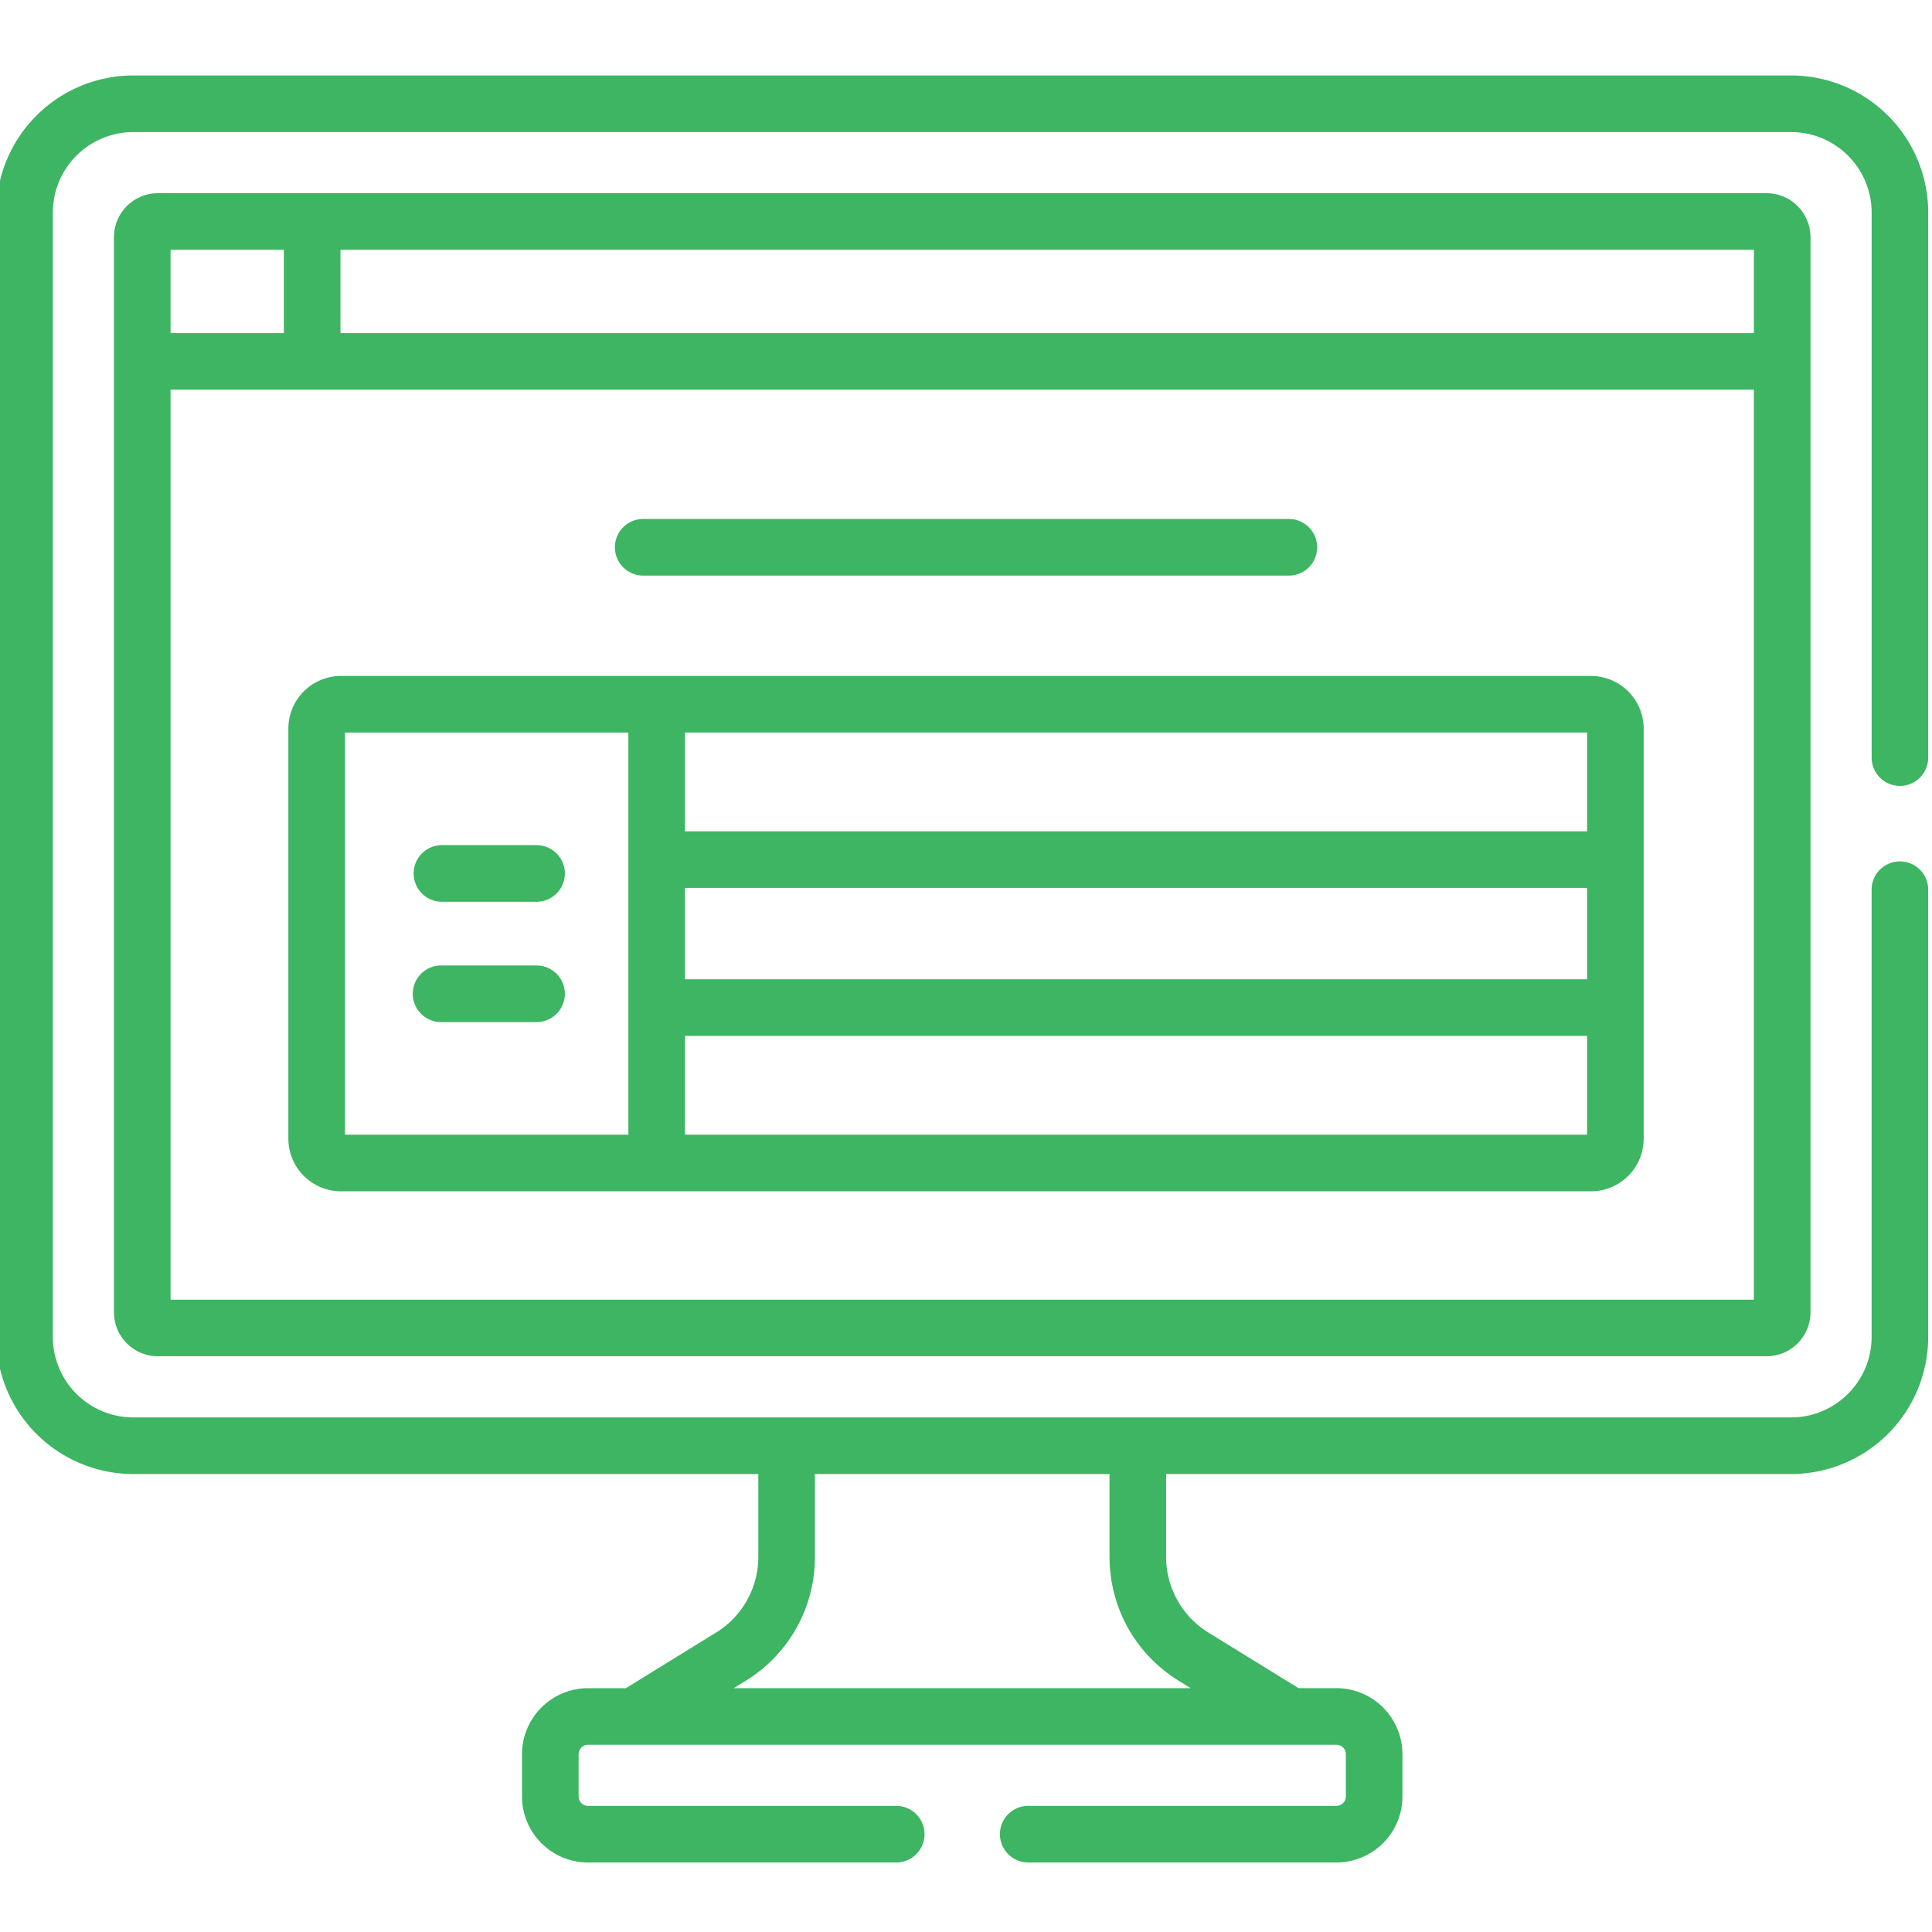 <svg width="70" height="70" fill="none" xmlns="http://www.w3.org/2000/svg"><g clip-path="url(#a)" fill="#3DB562"><path d="M5.72 6.999c-.877 0-1.592.714-1.592 1.592v38.958c0 .878.715 1.592 1.592 1.592h58.285c.879 0 1.593-.715 1.593-1.592V8.591c0-.878-.715-1.592-1.593-1.592H5.72Zm.459 2.05h4.106v3.02H6.18V9.05Zm6.157 0h51.211v3.02H12.336V9.05ZM6.179 47.09V14.12h57.368v32.97H6.18Z"/><path d="M57.646 24.49h-45.29a1.91 1.91 0 0 0-1.908 1.909v14.855a1.91 1.91 0 0 0 1.908 1.909h45.29a1.91 1.91 0 0 0 1.908-1.909V26.4a1.91 1.91 0 0 0-1.908-1.908Zm-.143 5.63H24.818v-3.579h32.685v3.58Zm0 5.362H24.818v-3.311h32.685v3.311ZM12.5 41.112v-14.57h10.267v14.57H12.5Zm12.318 0v-3.579h32.685v3.579H24.818ZM23.305 20.855h23.392a1.026 1.026 0 0 0 0-2.052H23.305a1.026 1.026 0 0 0 0 2.052Z"/><path d="M19.441 30.621h-3.46a1.026 1.026 0 0 0 0 2.051h3.46a1.025 1.025 0 0 0 0-2.05ZM19.441 34.981h-3.46a1.025 1.025 0 1 0 0 2.051h3.46a1.025 1.025 0 1 0 0-2.05Z"/><path d="M64.898 2.734H4.829A4.971 4.971 0 0 0-.137 7.7v40.741a4.971 4.971 0 0 0 4.966 4.966h22.646v2.992a3.218 3.218 0 0 1-1.539 2.757l-3.258 2.01h-1.373a2.396 2.396 0 0 0-2.392 2.392v1.53a2.396 2.396 0 0 0 2.392 2.394h11.166a1.026 1.026 0 0 0 0-2.052H21.305a.342.342 0 0 1-.341-.342v-1.53c0-.189.153-.342.341-.342h27.117c.188 0 .34.153.34.342v1.53a.342.342 0 0 1-.34.342H37.255a1.025 1.025 0 1 0 0 2.051h11.166a2.395 2.395 0 0 0 2.392-2.393v-1.53a2.395 2.395 0 0 0-2.392-2.393h-1.373l-3.258-2.01a3.218 3.218 0 0 1-1.539-2.756v-2.992h22.646a4.971 4.971 0 0 0 4.965-4.966V32.235a1.025 1.025 0 1 0-2.05 0v16.206a2.918 2.918 0 0 1-2.915 2.915H4.829a2.918 2.918 0 0 1-2.915-2.915V7.7A2.918 2.918 0 0 1 4.83 4.785h60.069A2.918 2.918 0 0 1 67.813 7.7v19.75a1.025 1.025 0 1 0 2.05 0V7.7a4.971 4.971 0 0 0-4.965-4.966ZM40.2 53.407v2.992c0 1.849.94 3.532 2.513 4.502l.428.264H26.584l.43-.264a5.255 5.255 0 0 0 2.512-4.502v-2.992h10.675Z"/></g><defs><clipPath id="a"><path fill="#fff" d="M0 0h70v70H0z"/></clipPath></defs></svg>